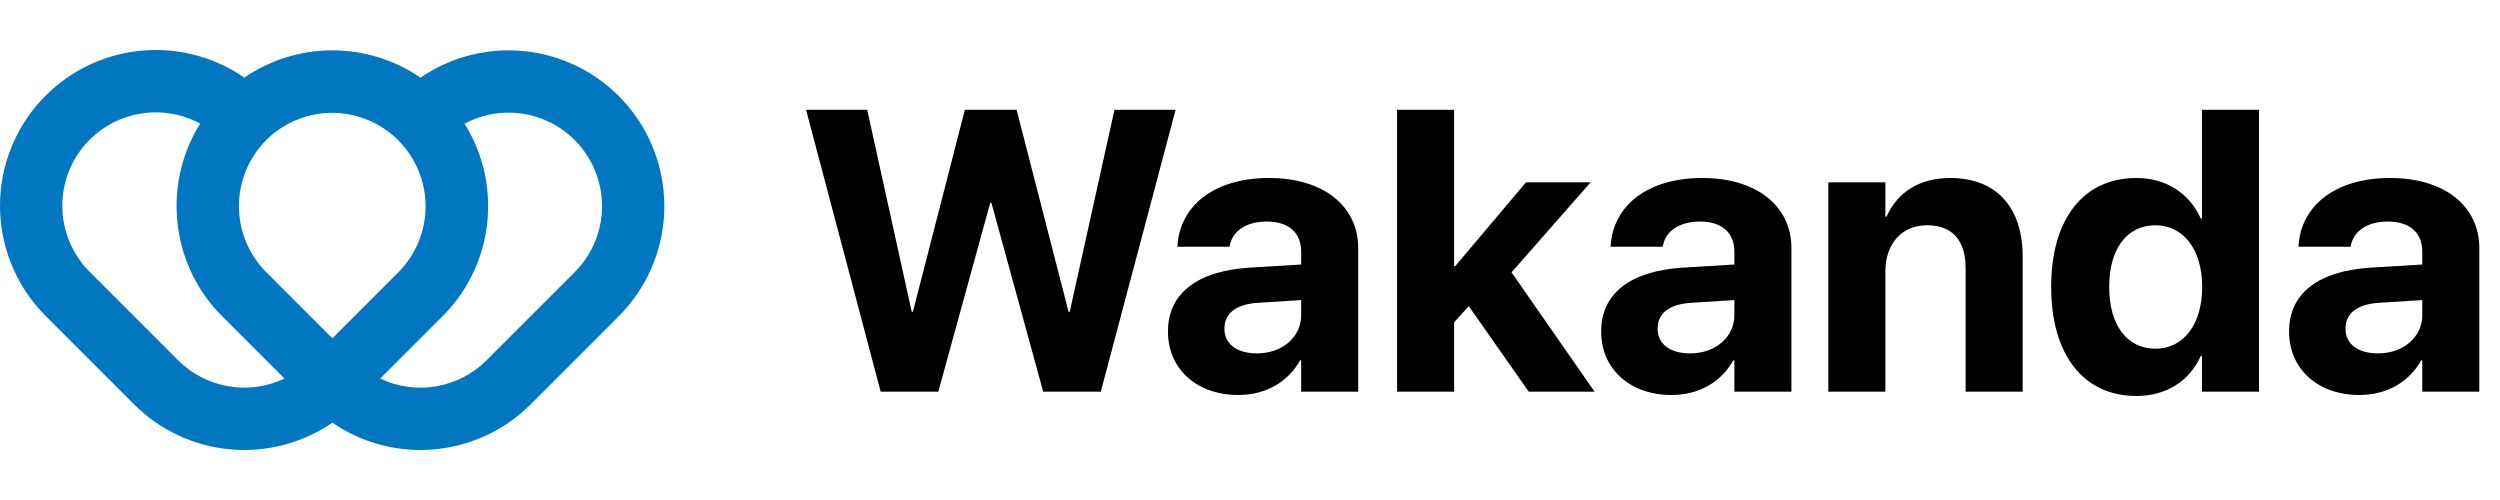 <svg width="150" height="30" viewBox="0 0 150 30" fill="none" xmlns="http://www.w3.org/2000/svg">
<path d="M2.737 18.955L8.024 24.242C8.028 24.245 8.031 24.248 8.034 24.251C8.038 24.255 8.041 24.259 8.045 24.263C9.588 25.805 11.622 26.76 13.795 26.96C15.967 27.161 18.142 26.595 19.941 25.361C21.74 26.595 23.915 27.161 26.087 26.96C28.26 26.76 30.294 25.805 31.837 24.263L37.124 18.976C38.771 17.328 39.743 15.125 39.85 12.797C39.957 10.47 39.191 8.186 37.702 6.394C36.213 4.602 34.109 3.431 31.801 3.11C29.494 2.789 27.149 3.342 25.228 4.659C23.672 3.593 21.83 3.021 19.944 3.021C18.057 3.02 16.215 3.59 14.658 4.656C12.739 3.331 10.393 2.77 8.082 3.086C5.771 3.401 3.662 4.57 2.168 6.361C0.674 8.153 -0.096 10.438 0.01 12.768C0.115 15.099 1.088 17.305 2.737 18.955ZM28.099 7.307C29.292 6.737 30.649 6.607 31.929 6.941C33.209 7.274 34.33 8.049 35.093 9.129C35.857 10.209 36.214 11.524 36.102 12.842C35.99 14.16 35.416 15.396 34.48 16.331L29.194 21.618C28.373 22.438 27.319 22.983 26.176 23.18C25.033 23.376 23.857 23.214 22.81 22.715L26.55 18.976C27.984 17.549 28.912 15.693 29.194 13.689C29.255 13.251 29.287 12.809 29.287 12.367C29.291 10.618 28.8 8.904 27.872 7.421C27.947 7.381 28.023 7.343 28.099 7.307L28.099 7.307ZM15.976 8.401C17.029 7.356 18.453 6.77 19.937 6.772C21.421 6.775 22.843 7.365 23.893 8.415C24.942 9.464 25.533 10.886 25.535 12.37C25.538 13.854 24.952 15.279 23.906 16.332L19.941 20.297L15.976 16.332C14.926 15.279 14.336 13.854 14.336 12.367C14.336 10.881 14.926 9.455 15.976 8.402L15.976 8.401ZM5.381 8.38C6.205 7.558 7.265 7.012 8.413 6.819C9.562 6.625 10.742 6.793 11.79 7.3C11.866 7.336 11.94 7.374 12.014 7.414C11.083 8.898 10.591 10.615 10.595 12.367C10.595 12.809 10.626 13.251 10.688 13.689C10.97 15.693 11.898 17.549 13.332 18.976L17.049 22.692L17.07 22.713C16.024 23.212 14.848 23.374 13.706 23.178C12.563 22.983 11.509 22.438 10.689 21.619C10.685 21.616 10.681 21.611 10.678 21.608C10.674 21.604 10.671 21.601 10.668 21.598L5.406 16.336L5.38 16.311C4.329 15.259 3.738 13.833 3.738 12.345C3.738 10.858 4.329 9.432 5.38 8.38L5.381 8.38Z" fill="#0077C0"/>
<path d="M52.841 23.5H56.298L59.415 12.168H59.485L62.591 23.5H66.048L70.536 6.59H66.868L64.184 18.707H64.114L60.997 6.59H57.892L54.774 18.707H54.704L52.032 6.59H48.364L52.841 23.5ZM74.298 23.699C75.95 23.699 77.286 22.914 78.001 21.625H78.071V23.5H81.493V14.887C81.493 12.355 79.395 10.68 76.149 10.68C72.833 10.68 70.841 12.344 70.653 14.664L70.641 14.805H73.77L73.794 14.699C73.958 13.891 74.731 13.293 76.009 13.293C77.345 13.293 78.071 13.984 78.071 15.098V15.871L74.966 16.059C71.849 16.258 70.079 17.594 70.079 19.879V19.902C70.079 22.117 71.778 23.699 74.298 23.699ZM73.466 19.727V19.703C73.466 18.812 74.157 18.25 75.481 18.168L78.071 18.004V18.906C78.071 20.219 76.946 21.203 75.411 21.203C74.227 21.203 73.466 20.652 73.466 19.727ZM83.825 23.5H87.247V19.34L88.126 18.367L91.724 23.5H95.673L90.692 16.34L95.438 10.938H91.559L87.317 15.965H87.247V6.59H83.825V23.5ZM100.29 23.699C101.942 23.699 103.278 22.914 103.993 21.625H104.063V23.5H107.485V14.887C107.485 12.355 105.388 10.68 102.141 10.68C98.825 10.68 96.833 12.344 96.645 14.664L96.634 14.805H99.763L99.786 14.699C99.95 13.891 100.724 13.293 102.001 13.293C103.337 13.293 104.063 13.984 104.063 15.098V15.871L100.958 16.059C97.841 16.258 96.071 17.594 96.071 19.879V19.902C96.071 22.117 97.77 23.699 100.29 23.699ZM99.458 19.727V19.703C99.458 18.812 100.149 18.25 101.474 18.168L104.063 18.004V18.906C104.063 20.219 102.938 21.203 101.403 21.203C100.22 21.203 99.458 20.652 99.458 19.727ZM109.7 23.5H113.122V16.281C113.122 14.641 114.095 13.516 115.63 13.516C117.165 13.516 117.938 14.453 117.938 16.094V23.5H121.36V15.391C121.36 12.449 119.79 10.68 117.024 10.68C115.126 10.68 113.837 11.559 113.192 13H113.122V10.938H109.7V23.5ZM128.181 23.758C129.997 23.758 131.38 22.844 132.048 21.355H132.118V23.5H135.54V6.59H132.118V13.117H132.048C131.368 11.594 129.962 10.68 128.181 10.68C125.016 10.68 123.071 13.117 123.071 17.207V17.219C123.071 21.297 125.016 23.758 128.181 23.758ZM129.329 20.922C127.618 20.922 126.552 19.504 126.552 17.219V17.207C126.552 14.91 127.63 13.516 129.329 13.516C130.981 13.516 132.13 14.945 132.13 17.207V17.219C132.13 19.492 130.993 20.922 129.329 20.922ZM141.563 23.699C143.216 23.699 144.552 22.914 145.266 21.625H145.337V23.5H148.759V14.887C148.759 12.355 146.661 10.68 143.415 10.68C140.099 10.68 138.106 12.344 137.919 14.664L137.907 14.805H141.036L141.059 14.699C141.224 13.891 141.997 13.293 143.274 13.293C144.61 13.293 145.337 13.984 145.337 15.098V15.871L142.231 16.059C139.114 16.258 137.345 17.594 137.345 19.879V19.902C137.345 22.117 139.044 23.699 141.563 23.699ZM140.731 19.727V19.703C140.731 18.812 141.423 18.25 142.747 18.168L145.337 18.004V18.906C145.337 20.219 144.212 21.203 142.677 21.203C141.493 21.203 140.731 20.652 140.731 19.727Z" fill="black"/>
</svg>
